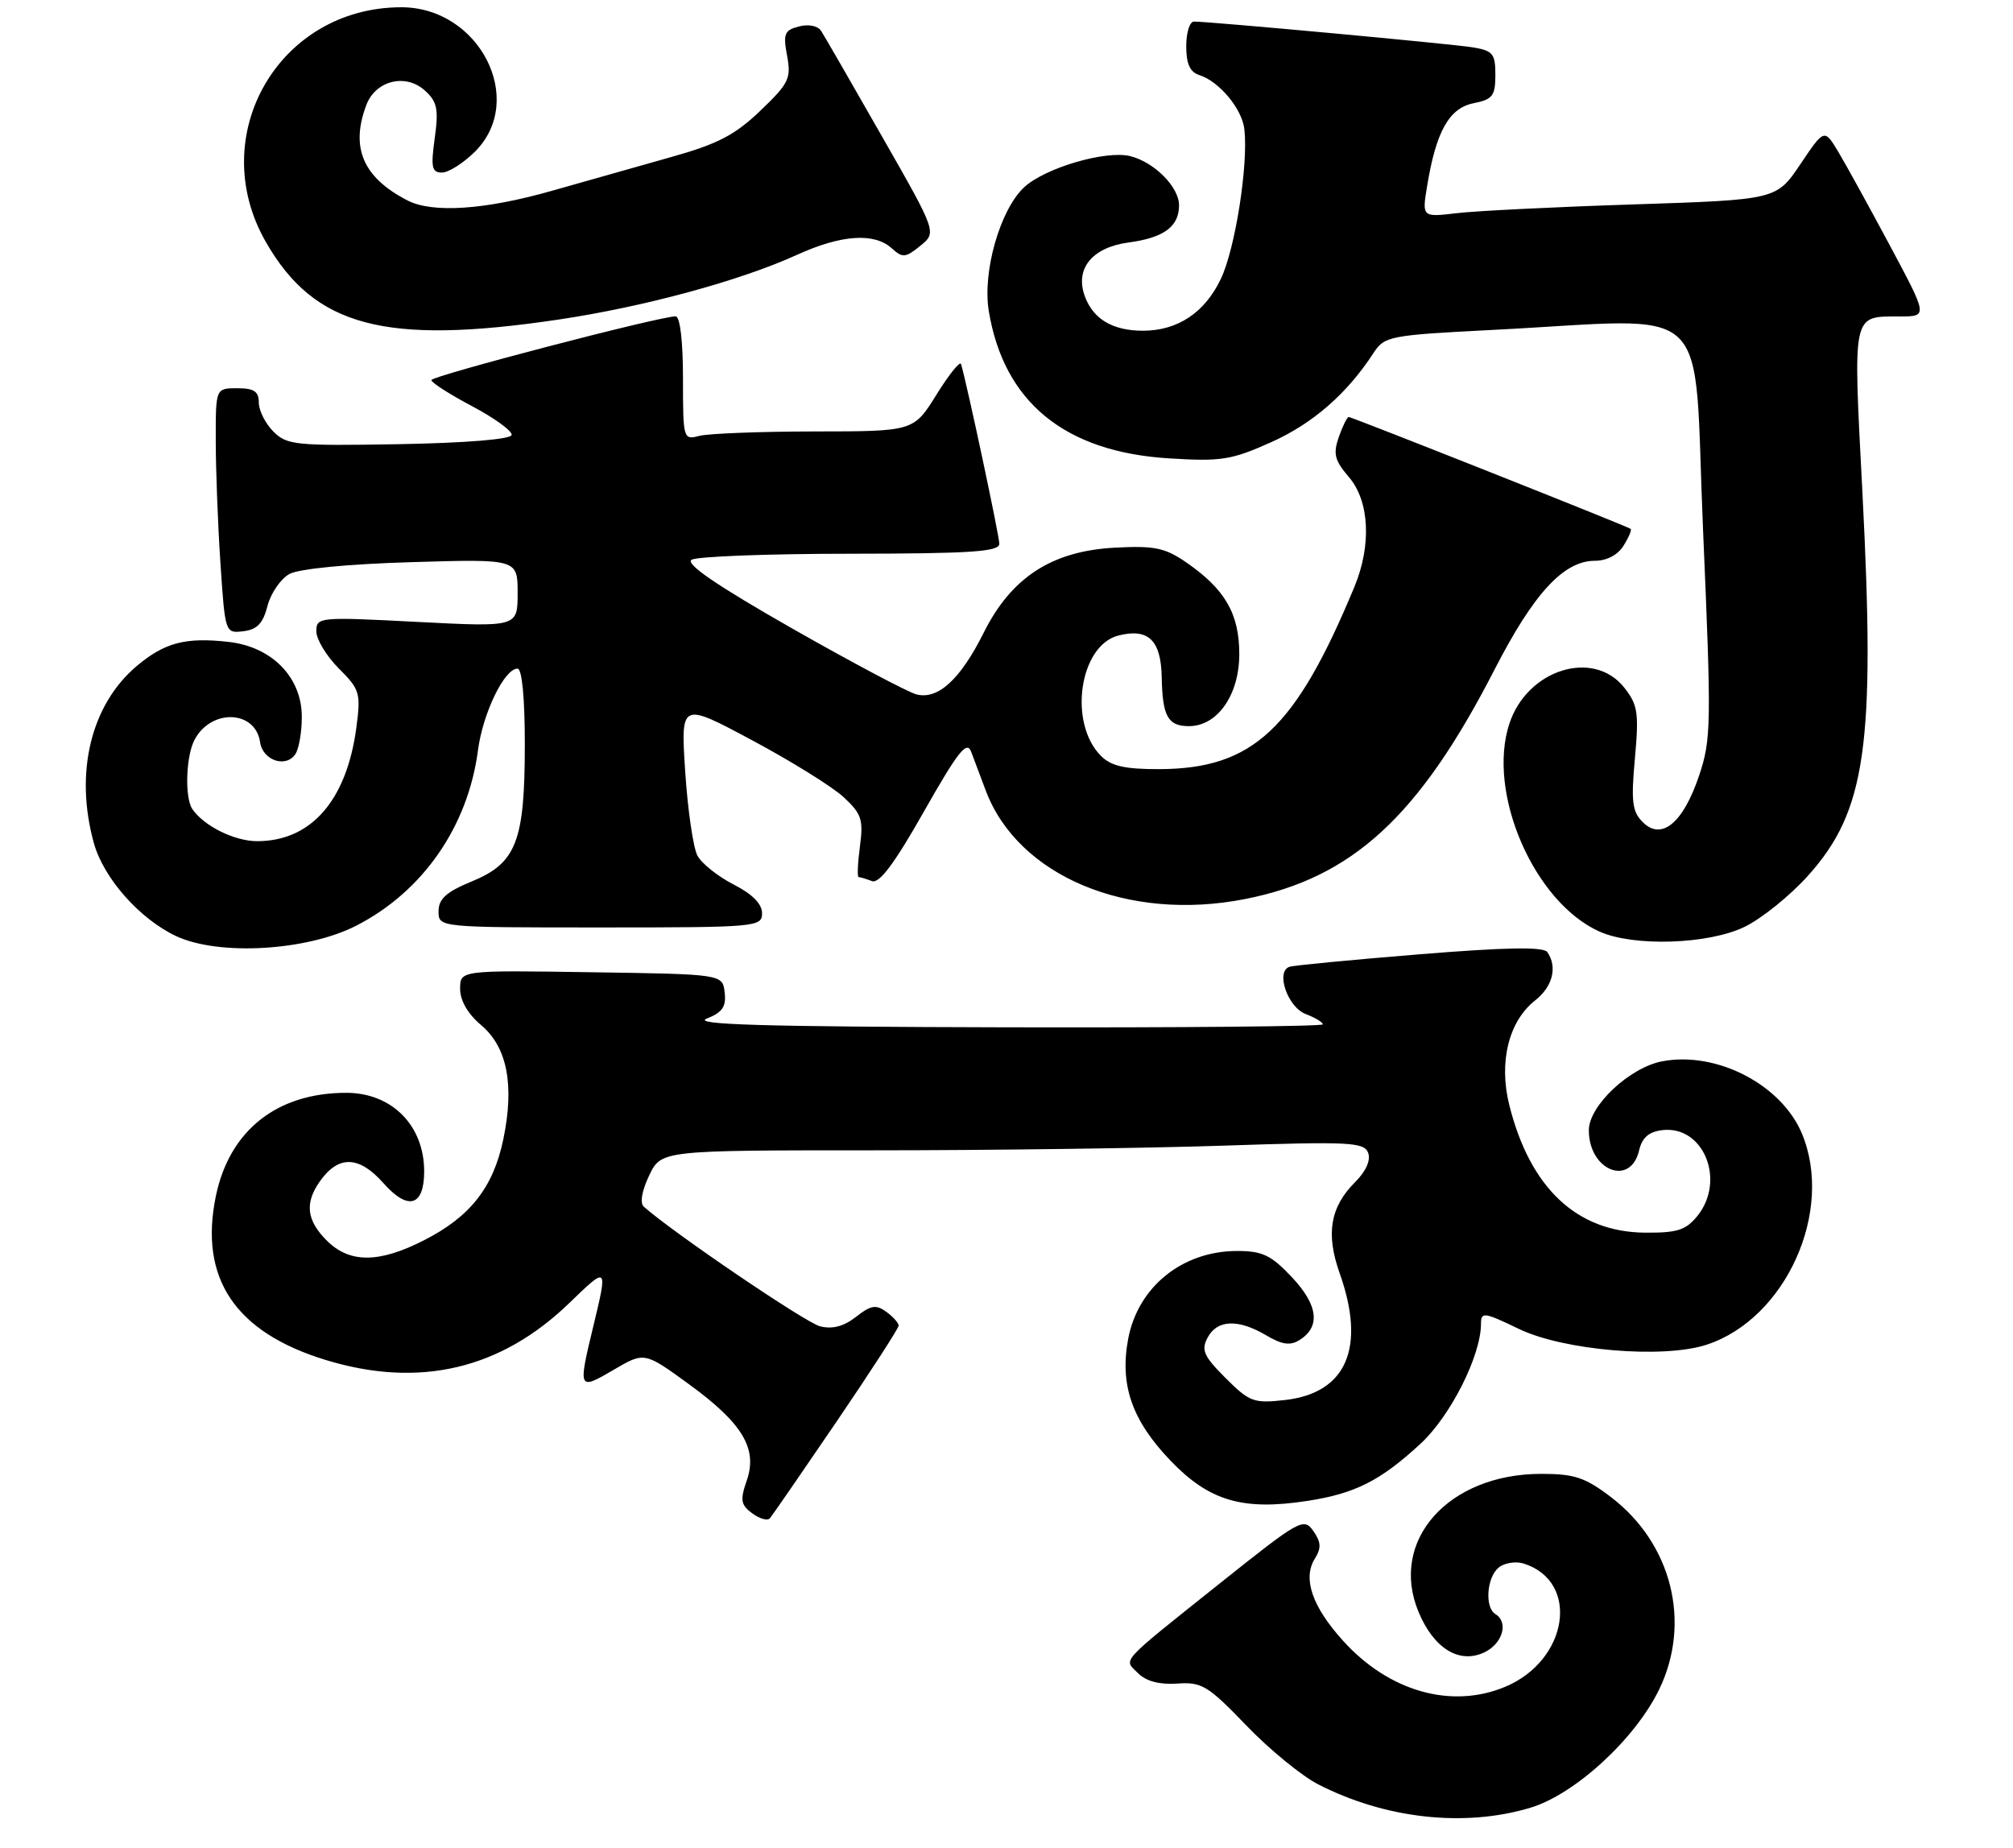 <?xml version="1.0" encoding="UTF-8" standalone="no"?>
<!DOCTYPE svg PUBLIC "-//W3C//DTD SVG 1.1//EN" "http://www.w3.org/Graphics/SVG/1.1/DTD/svg11.dtd" >
<svg xmlns="http://www.w3.org/2000/svg" xmlns:xlink="http://www.w3.org/1999/xlink" version="1.1" viewBox="0 0 280 257">
 <g >
 <path fill="currentColor"
d=" M 212.81 251.46 C 219.04 249.61 227.47 241.87 230.81 234.93 C 235.28 225.62 232.53 214.70 224.10 208.25 C 220.50 205.50 219.00 205.00 214.39 205.00 C 201.44 205.00 193.18 214.30 197.32 224.22 C 199.42 229.26 202.93 231.44 206.38 229.87 C 208.99 228.68 209.90 225.67 208.00 224.50 C 206.50 223.58 206.79 219.42 208.45 218.04 C 209.25 217.38 210.82 217.13 211.95 217.48 C 219.81 219.98 218.15 230.95 209.36 234.62 C 201.88 237.75 193.16 235.27 186.78 228.18 C 182.51 223.45 181.18 219.55 182.88 216.81 C 183.81 215.33 183.76 214.50 182.68 212.95 C 181.35 211.05 180.79 211.37 169.89 220.06 C 155.43 231.61 156.27 230.69 158.29 232.72 C 159.42 233.85 161.27 234.34 163.75 234.17 C 167.16 233.93 168.02 234.45 173.34 239.98 C 176.55 243.32 181.05 247.01 183.34 248.18 C 192.68 252.97 203.63 254.19 212.81 251.46 Z  M 116.34 197.77 C 121.10 190.77 125.00 184.74 125.00 184.38 C 125.00 184.02 124.23 183.15 123.28 182.46 C 121.85 181.42 121.13 181.54 119.07 183.16 C 117.37 184.49 115.79 184.91 114.07 184.48 C 112.07 183.98 93.77 171.56 89.56 167.85 C 88.98 167.34 89.27 165.66 90.29 163.51 C 91.97 160.00 91.97 160.00 121.32 160.00 C 137.47 160.00 159.45 159.71 170.17 159.35 C 187.71 158.76 189.73 158.86 190.30 160.34 C 190.69 161.36 190.02 162.89 188.51 164.40 C 185.02 167.89 184.39 171.59 186.34 177.09 C 190.02 187.45 187.30 193.76 178.74 194.73 C 174.38 195.22 173.80 195.00 170.47 191.67 C 167.42 188.62 167.05 187.78 167.98 186.04 C 169.31 183.54 172.23 183.43 176.12 185.73 C 178.34 187.04 179.46 187.20 180.77 186.38 C 183.72 184.53 183.34 181.50 179.68 177.63 C 176.81 174.58 175.59 174.00 172.08 174.00 C 164.48 174.00 158.30 178.97 156.93 186.20 C 155.72 192.61 157.44 197.57 162.83 203.18 C 168.20 208.78 172.87 210.15 181.86 208.76 C 188.49 207.74 191.99 205.97 197.58 200.82 C 201.76 196.96 206.00 188.56 206.00 184.11 C 206.00 182.44 206.44 182.51 211.25 184.83 C 217.49 187.85 231.39 189.02 237.41 187.03 C 248.41 183.40 255.14 168.46 250.64 157.67 C 247.79 150.86 238.80 146.20 231.24 147.61 C 226.69 148.46 221.00 153.79 221.00 157.21 C 221.00 162.82 226.80 165.13 228.00 159.99 C 228.41 158.23 229.35 157.41 231.23 157.19 C 236.97 156.52 240.09 164.20 236.09 169.14 C 234.49 171.11 233.28 171.49 228.78 171.45 C 219.32 171.36 212.81 165.23 209.93 153.68 C 208.45 147.73 209.85 142.05 213.52 139.16 C 215.97 137.24 216.66 134.51 215.23 132.43 C 214.71 131.67 209.55 131.75 197.50 132.73 C 188.15 133.49 179.99 134.27 179.37 134.47 C 177.39 135.12 179.10 140.09 181.63 141.05 C 182.93 141.55 184.00 142.19 184.00 142.48 C 184.00 142.76 164.09 142.95 139.75 142.89 C 106.38 142.81 96.19 142.52 98.30 141.68 C 100.48 140.82 101.03 140.03 100.80 138.04 C 100.50 135.50 100.50 135.50 82.25 135.23 C 64.00 134.95 64.00 134.95 64.00 137.54 C 64.00 139.17 65.08 141.04 66.92 142.58 C 70.55 145.64 71.58 150.90 70.01 158.46 C 68.61 165.18 65.40 169.26 58.90 172.55 C 52.67 175.71 48.62 175.71 45.45 172.55 C 42.65 169.74 42.36 167.36 44.47 164.35 C 47.05 160.66 49.92 160.72 53.31 164.54 C 56.76 168.44 59.00 167.81 59.00 162.92 C 59.00 156.54 54.50 152.00 48.17 152.00 C 38.53 152.00 31.93 157.22 30.03 166.34 C 27.65 177.80 32.72 185.34 45.37 189.18 C 58.36 193.13 69.70 190.45 79.25 181.18 C 84.54 176.06 84.55 176.08 82.52 184.50 C 80.39 193.31 80.44 193.41 85.32 190.55 C 89.63 188.02 89.63 188.02 95.79 192.50 C 103.31 197.97 105.42 201.50 103.86 205.96 C 102.93 208.65 103.04 209.31 104.63 210.49 C 105.66 211.25 106.76 211.56 107.09 211.18 C 107.41 210.81 111.57 204.77 116.34 197.77 Z  M 49.56 128.75 C 58.81 124.01 65.08 114.98 66.48 104.39 C 67.16 99.19 70.15 93.00 71.99 93.00 C 72.61 93.00 73.00 97.08 73.00 103.53 C 73.00 117.03 71.83 120.05 65.62 122.60 C 62.07 124.06 61.01 125.02 61.00 126.75 C 61.00 129.00 61.00 129.00 83.50 129.00 C 105.26 129.00 106.00 128.93 106.00 127.02 C 106.00 125.72 104.64 124.35 102.03 123.02 C 99.85 121.90 97.59 120.10 97.01 119.01 C 96.43 117.93 95.66 112.67 95.31 107.34 C 94.68 97.65 94.68 97.65 104.59 102.95 C 110.04 105.86 115.78 109.43 117.34 110.87 C 119.85 113.20 120.11 113.99 119.61 117.75 C 119.30 120.09 119.22 122.00 119.44 122.00 C 119.66 122.00 120.49 122.25 121.28 122.55 C 122.30 122.95 124.43 120.10 128.53 112.85 C 133.23 104.56 134.48 102.97 135.08 104.55 C 135.48 105.62 136.40 108.05 137.11 109.95 C 141.59 121.86 156.86 128.26 173.18 125.05 C 188.11 122.11 197.38 113.59 207.87 93.16 C 213.33 82.52 217.50 78.00 221.84 78.00 C 223.48 78.00 225.03 77.19 225.83 75.90 C 226.55 74.75 226.99 73.70 226.82 73.56 C 226.33 73.19 188.05 58.00 187.60 58.00 C 187.38 58.00 186.76 59.26 186.22 60.79 C 185.41 63.13 185.64 64.04 187.62 66.35 C 190.49 69.68 190.80 75.83 188.39 81.63 C 180.17 101.43 174.28 106.93 161.25 106.98 C 156.47 106.99 154.56 106.56 153.14 105.14 C 148.56 100.56 150.14 89.75 155.59 88.39 C 159.73 87.35 161.49 89.04 161.59 94.19 C 161.69 99.65 162.45 101.00 165.38 101.00 C 169.35 101.00 172.38 96.65 172.38 90.98 C 172.38 85.34 170.39 81.92 164.91 78.16 C 162.01 76.18 160.52 75.88 155.00 76.18 C 146.28 76.66 140.66 80.32 136.82 88.02 C 133.59 94.49 130.49 97.34 127.49 96.59 C 126.31 96.29 118.49 92.14 110.11 87.37 C 99.73 81.45 95.30 78.43 96.19 77.86 C 96.91 77.40 106.84 77.02 118.25 77.02 C 135.11 77.00 139.00 76.74 139.00 75.63 C 139.00 74.52 134.56 53.67 133.68 50.64 C 133.54 50.17 132.00 52.09 130.26 54.89 C 127.08 60.00 127.08 60.00 113.29 60.01 C 105.71 60.02 98.49 60.30 97.25 60.63 C 95.04 61.22 95.00 61.06 95.00 52.62 C 95.00 47.42 94.59 44.00 93.98 44.00 C 91.74 44.00 60.00 52.29 60.00 52.87 C 60.00 53.22 62.56 54.85 65.67 56.50 C 68.79 58.15 71.26 59.95 71.17 60.50 C 71.07 61.10 64.85 61.61 55.53 61.78 C 41.12 62.03 39.91 61.91 38.03 60.03 C 36.91 58.91 36.00 57.10 36.00 56.00 C 36.00 54.44 35.33 54.00 33.00 54.00 C 30.00 54.00 30.00 54.00 30.01 61.25 C 30.01 65.24 30.30 72.91 30.66 78.30 C 31.31 88.06 31.32 88.10 33.85 87.80 C 35.76 87.57 36.59 86.71 37.21 84.27 C 37.67 82.50 39.05 80.50 40.27 79.83 C 41.61 79.11 48.41 78.45 57.25 78.19 C 72.00 77.75 72.00 77.75 72.00 82.49 C 72.00 87.22 72.00 87.22 58.00 86.50 C 44.35 85.79 44.00 85.83 44.00 87.81 C 44.00 88.93 45.41 91.25 47.12 92.97 C 50.06 95.90 50.20 96.40 49.57 101.19 C 48.22 111.33 43.28 117.00 35.77 117.00 C 32.63 117.00 28.40 114.91 26.77 112.56 C 25.67 110.98 25.85 105.15 27.07 102.88 C 29.39 98.53 35.54 98.77 36.18 103.24 C 36.55 105.80 39.83 106.87 41.11 104.85 C 41.58 104.11 41.98 101.82 41.98 99.77 C 42.01 94.23 37.85 89.96 31.78 89.28 C 25.81 88.61 22.90 89.37 19.03 92.63 C 12.64 98.01 10.34 107.49 13.06 117.28 C 14.42 122.16 19.42 127.81 24.49 130.20 C 30.41 132.98 42.69 132.27 49.56 128.75 Z  M 242.66 128.92 C 245.02 127.78 248.99 124.58 251.47 121.82 C 259.57 112.82 260.87 103.66 259.06 68.60 C 257.74 43.14 257.55 44.04 264.32 44.02 C 268.14 44.00 268.14 44.00 262.93 34.25 C 260.06 28.89 256.83 23.01 255.74 21.19 C 253.76 17.88 253.76 17.88 250.43 22.83 C 247.10 27.78 247.10 27.78 227.30 28.43 C 216.41 28.78 205.31 29.33 202.64 29.65 C 197.79 30.22 197.79 30.22 198.51 25.86 C 199.75 18.28 201.57 15.04 204.96 14.36 C 207.62 13.83 208.00 13.33 208.00 10.42 C 208.00 7.44 207.66 7.04 204.75 6.57 C 201.65 6.08 168.32 3.00 166.07 3.00 C 165.48 3.00 165.00 4.54 165.00 6.43 C 165.00 8.89 165.52 10.03 166.84 10.45 C 169.60 11.33 172.79 15.17 173.09 18.00 C 173.64 22.98 171.81 34.60 169.82 38.78 C 167.59 43.48 163.81 46.00 158.98 46.00 C 154.82 46.00 152.11 44.42 150.93 41.30 C 149.45 37.43 151.86 34.42 156.97 33.73 C 161.90 33.07 164.00 31.52 164.00 28.55 C 164.00 26.00 160.54 22.53 157.18 21.71 C 153.75 20.88 145.29 23.38 142.43 26.07 C 139.09 29.21 136.63 37.84 137.54 43.29 C 139.64 55.93 148.10 62.85 162.54 63.75 C 169.88 64.21 171.27 63.99 176.85 61.49 C 182.62 58.90 187.38 54.75 191.07 49.07 C 192.58 46.76 193.28 46.62 207.57 45.89 C 238.93 44.31 235.47 41.02 236.89 73.77 C 238.06 100.84 238.03 102.86 236.32 107.93 C 234.10 114.50 231.10 116.96 228.50 114.35 C 227.03 112.89 226.86 111.49 227.41 105.48 C 227.98 99.16 227.81 98.03 225.95 95.67 C 221.67 90.22 212.44 93.09 209.95 100.65 C 206.77 110.27 213.39 125.52 222.50 129.58 C 227.24 131.70 237.63 131.36 242.66 128.92 Z  M 77.68 44.45 C 89.53 42.69 102.96 39.05 110.87 35.44 C 117.02 32.64 121.60 32.33 124.03 34.53 C 125.55 35.90 125.94 35.87 128.01 34.19 C 130.31 32.33 130.31 32.33 122.65 18.92 C 118.44 11.54 114.64 4.95 114.21 4.29 C 113.76 3.59 112.46 3.33 111.13 3.68 C 109.11 4.20 108.91 4.70 109.48 7.75 C 110.07 10.90 109.74 11.60 105.76 15.40 C 102.25 18.77 99.82 20.03 93.44 21.82 C 89.08 23.05 81.59 25.17 76.80 26.53 C 67.45 29.19 60.18 29.68 56.68 27.88 C 50.49 24.69 48.71 20.54 50.96 14.59 C 52.26 11.19 56.42 10.17 59.10 12.59 C 60.81 14.14 61.03 15.17 60.47 19.21 C 59.91 23.28 60.06 24.00 61.48 24.00 C 62.40 24.00 64.47 22.68 66.08 21.08 C 73.27 13.88 66.67 0.99 55.80 1.01 C 38.77 1.03 28.49 18.87 36.98 33.66 C 43.74 45.45 53.52 48.04 77.68 44.45 Z "/>
</g>
</svg>